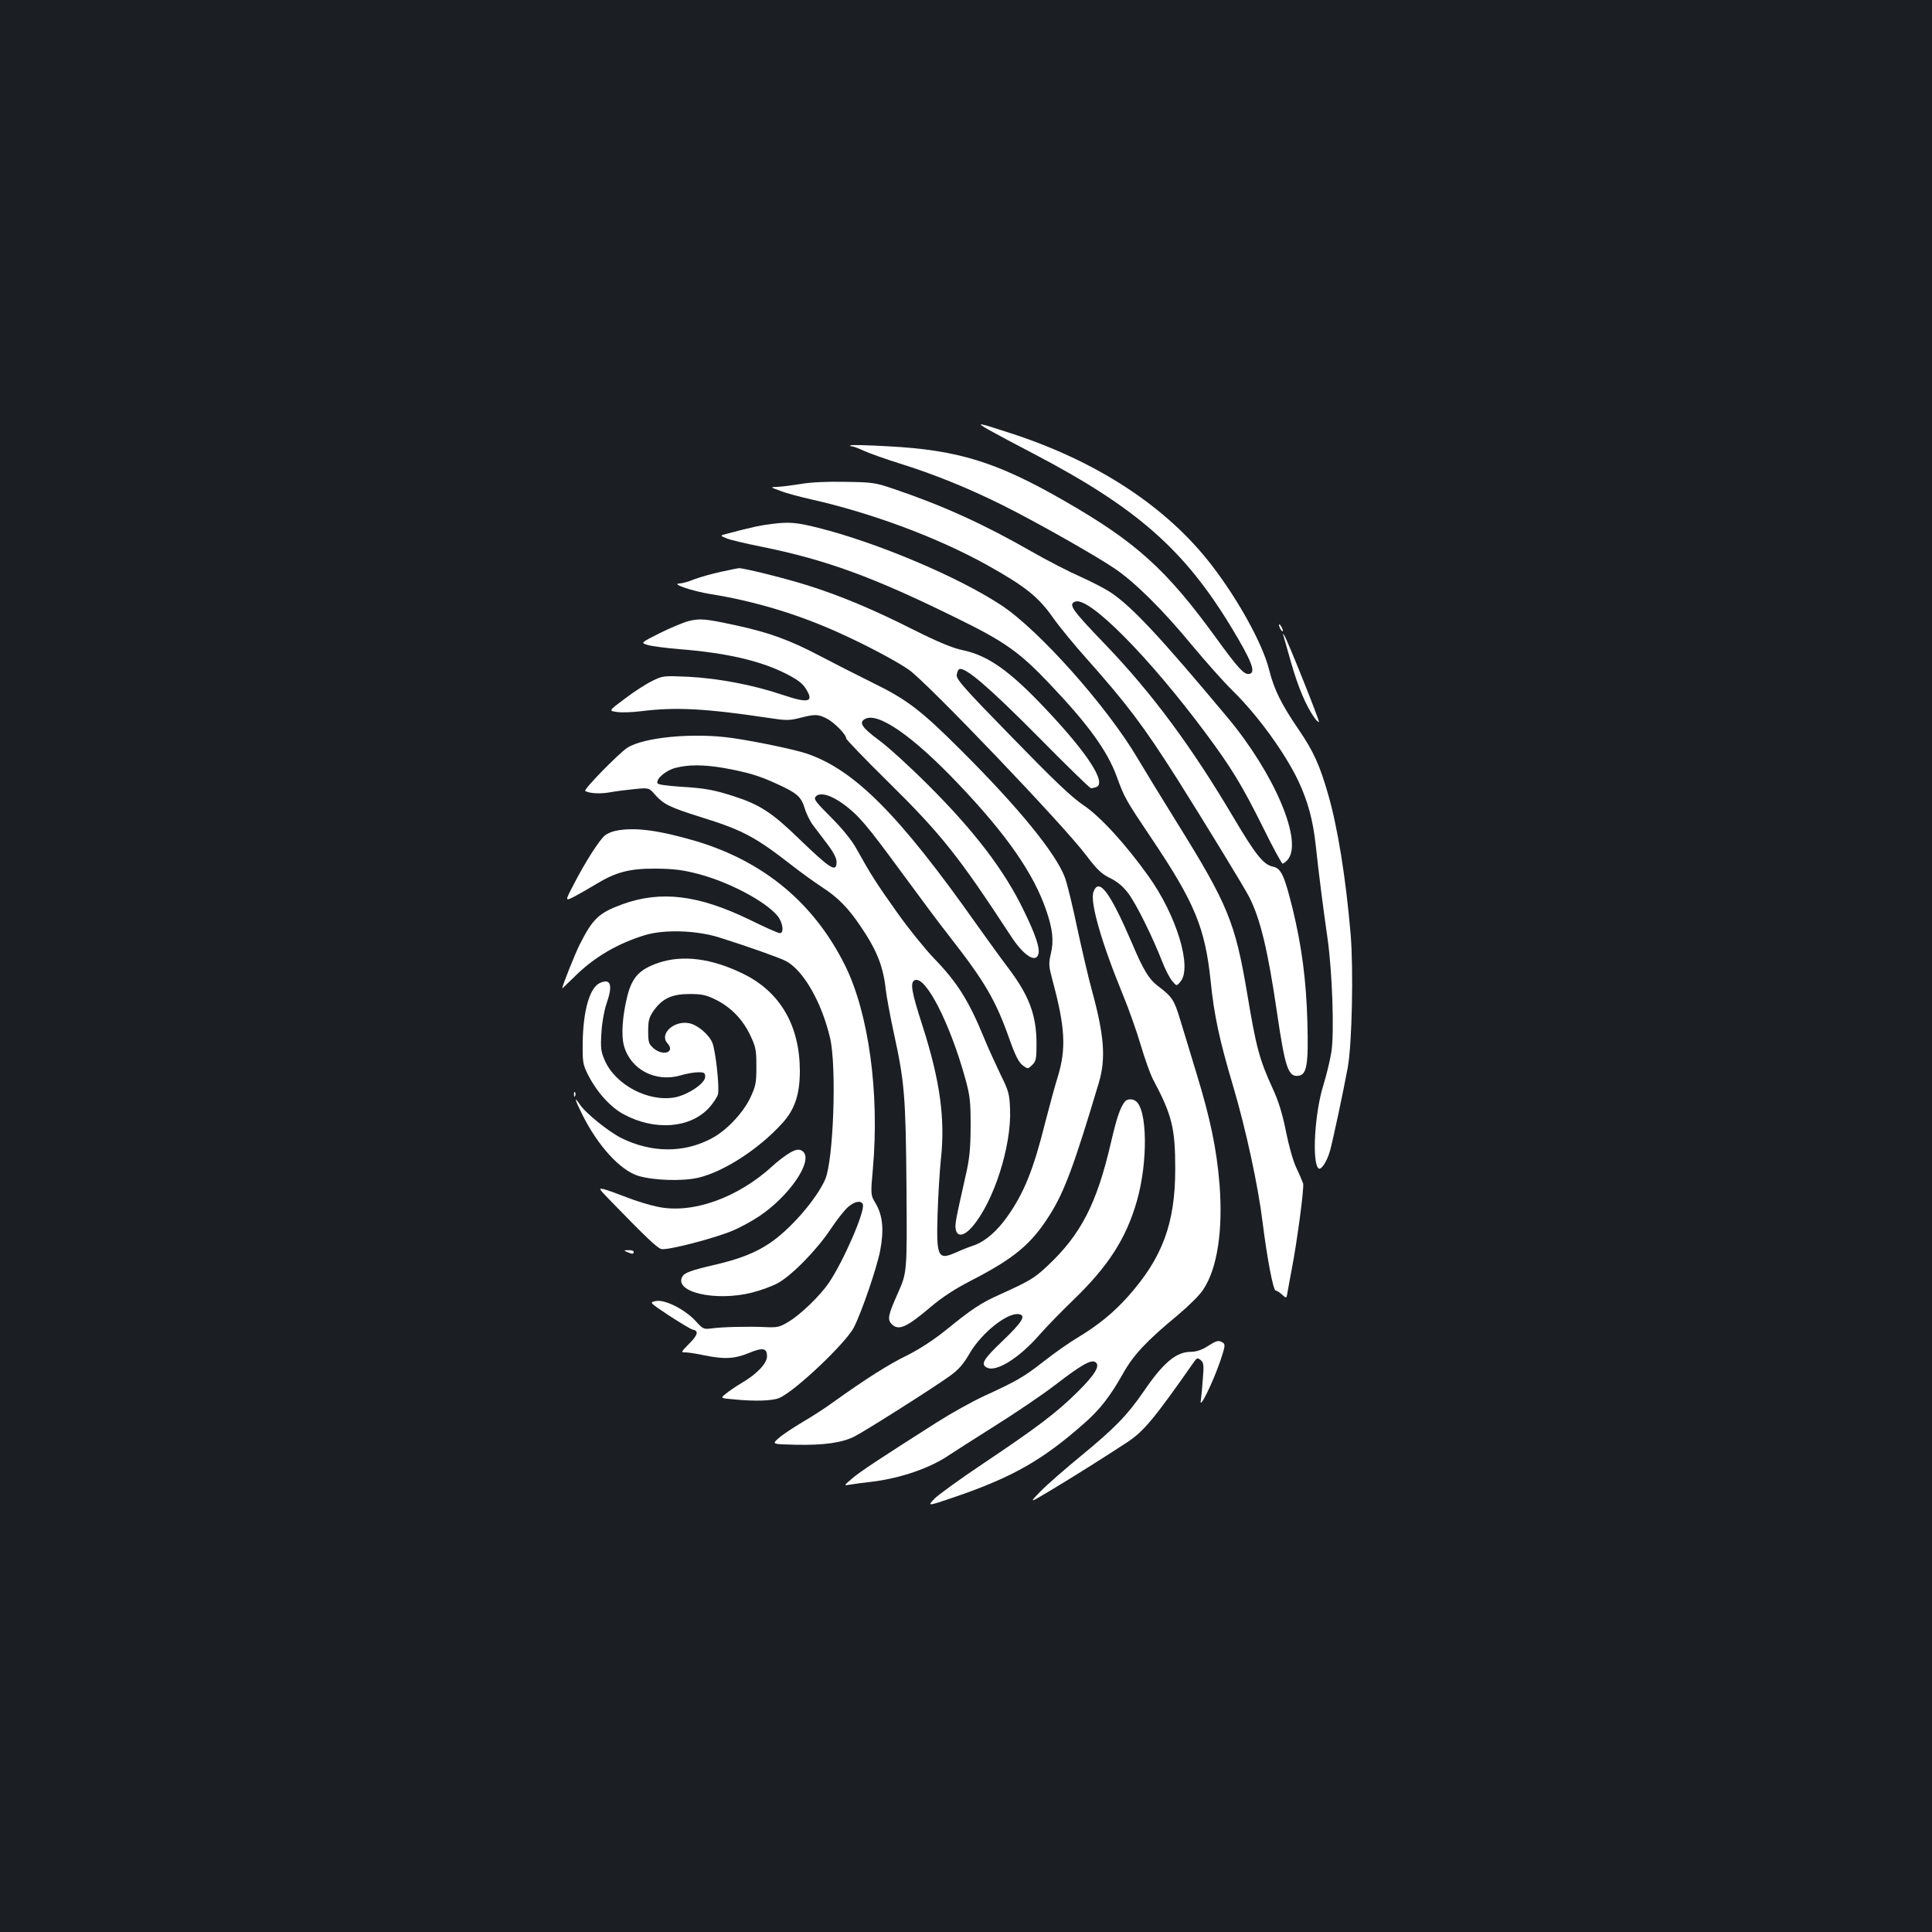 <?xml version="1.0" standalone="no"?>
<!DOCTYPE svg PUBLIC "-//W3C//DTD SVG 20010904//EN"
 "http://www.w3.org/TR/2001/REC-SVG-20010904/DTD/svg10.dtd">
<svg version="1.0" xmlns="http://www.w3.org/2000/svg"
 width="1000pt" height="1000pt" viewBox="0 0 1000 1000"
 preserveAspectRatio="xMidYMid meet">
<rect width="100%" height="100%" fill="#1b1f23"/>
<g transform="translate(0,1000) scale(0.1,-0.1)"
fill="#ffffff" stroke="none">
<path d="M5120 7774 c36 -20 140 -76 231 -123 534 -280 779 -496 1023 -899
105 -174 128 -233 93 -240 -27 -6 -57 27 -174 188 -257 354 -414 495 -783 707
-351 202 -551 264 -914 283 -104 6 -191 8 -194 5 -3 -3 0 -5 7 -5 7 0 36 -11
64 -24 29 -13 113 -43 187 -66 176 -55 351 -126 530 -215 172 -86 475 -257
580 -328 105 -71 251 -216 400 -397 71 -85 165 -191 210 -235 129 -126 272
-323 341 -469 49 -105 75 -202 89 -329 17 -159 39 -329 61 -482 25 -174 36
-493 20 -591 -6 -38 -24 -115 -41 -170 -45 -142 -60 -398 -26 -431 13 -13 44
34 60 90 16 59 67 297 92 432 22 122 30 502 15 688 -25 293 -67 554 -117 727
-43 149 -75 220 -149 329 -94 137 -131 214 -156 314 -33 132 -157 359 -297
541 -232 302 -593 539 -1042 684 -174 57 -184 58 -110 16z"/>
<path d="M4145 7495 c-44 -7 -98 -14 -120 -15 -40 -1 -40 -1 15 -21 30 -12
102 -31 160 -44 314 -71 652 -197 908 -339 197 -110 266 -164 343 -274 34 -48
112 -143 174 -212 208 -234 293 -346 467 -620 145 -230 351 -567 375 -615 57
-113 96 -277 142 -591 43 -294 59 -340 113 -332 42 6 51 59 45 278 -6 216 -29
392 -77 589 -42 169 -59 206 -100 215 -49 9 -90 60 -202 249 -220 372 -425
649 -668 902 -172 179 -192 207 -155 221 71 28 382 -286 675 -680 134 -180
189 -271 297 -488 51 -104 97 -188 102 -188 4 0 16 9 25 19 83 92 -66 445
-311 738 -350 419 -496 575 -605 647 -30 20 -100 56 -156 81 -55 24 -170 83
-254 131 -242 139 -457 237 -708 322 -99 34 -113 36 -255 38 -93 2 -180 -2
-230 -11z"/>
<path d="M4002 7289 c-65 -8 -106 -16 -237 -51 -39 -10 -39 -10 -6 -24 18 -8
99 -27 179 -43 341 -69 583 -158 1017 -372 247 -121 323 -175 480 -341 197
-207 297 -345 345 -477 41 -112 45 -119 184 -326 220 -328 273 -457 302 -730
18 -181 46 -310 119 -555 63 -213 127 -507 150 -695 23 -185 55 -355 68 -355
6 0 21 -10 33 -21 23 -21 23 -21 29 17 4 22 13 73 21 114 27 139 65 422 59
444 -4 11 -19 48 -35 81 -17 35 -39 114 -54 189 -19 94 -38 156 -70 225 -67
147 -84 208 -131 491 -62 367 -100 459 -363 882 -76 122 -167 271 -202 330
-160 272 -514 669 -710 797 -224 147 -644 324 -945 399 -110 28 -149 31 -233
21z"/>
<path d="M3730 7040 c-47 -10 -109 -28 -138 -39 -29 -12 -62 -21 -75 -21 -48
-1 67 -40 161 -55 225 -36 448 -103 655 -196 146 -65 309 -152 372 -196 98
-70 802 -806 917 -960 57 -75 79 -96 124 -118 38 -19 67 -43 94 -79 41 -54
126 -226 175 -352 15 -39 38 -84 51 -100 24 -29 24 -29 44 -5 62 73 -20 344
-167 548 -118 165 -249 308 -336 366 -62 42 -151 127 -370 352 -248 254 -288
299 -285 322 2 15 8 28 14 30 32 10 155 -96 405 -348 146 -148 270 -269 276
-269 6 0 18 3 27 6 56 21 -46 177 -264 407 -186 197 -296 274 -428 302 -50 10
-127 42 -253 105 -212 107 -375 175 -545 229 -109 35 -337 92 -360 90 -5 0
-47 -9 -94 -19z"/>
<path d="M3563 6785 c-29 -8 -96 -36 -150 -63 -97 -49 -97 -49 -62 -60 18 -6
93 -16 165 -22 241 -19 414 -59 544 -123 59 -29 92 -52 107 -76 50 -75 22 -84
-115 -38 -153 52 -334 86 -489 94 -129 6 -133 5 -186 -21 -31 -15 -94 -55
-141 -91 -86 -64 -86 -64 -44 -70 24 -4 81 -2 128 4 175 22 331 14 652 -34 97
-15 112 -15 168 -1 79 20 93 20 139 -3 39 -20 101 -83 101 -103 0 -6 96 -106
214 -222 279 -275 367 -386 641 -805 64 -98 128 -138 140 -88 8 30 -15 99 -75
222 -101 210 -256 413 -499 655 -91 91 -205 195 -253 230 -88 65 -104 91 -70
109 67 36 247 -89 480 -334 252 -264 393 -467 458 -659 33 -96 39 -157 23
-223 -12 -52 -11 -63 10 -142 64 -237 70 -349 27 -491 -15 -47 -44 -155 -66
-240 -61 -245 -110 -365 -196 -487 -55 -77 -114 -128 -173 -149 -25 -8 -65
-24 -89 -35 -98 -44 -106 -29 -99 200 3 97 11 223 17 281 23 208 -4 406 -95
690 -58 179 -66 227 -39 237 56 21 181 -223 261 -512 24 -89 27 -116 27 -245
-1 -120 -5 -166 -28 -265 -50 -222 -54 -242 -49 -269 8 -40 44 -34 86 15 111
129 203 417 195 608 -3 79 -7 94 -50 181 -25 52 -63 135 -83 184 -80 195 -138
289 -261 416 -45 47 -132 154 -192 239 -105 148 -133 191 -212 333 -21 38 -71
100 -128 157 -83 83 -92 95 -79 109 23 23 78 7 144 -41 78 -58 118 -105 300
-353 85 -116 197 -267 250 -334 181 -232 236 -326 307 -526 31 -88 49 -122 69
-138 27 -20 27 -20 50 2 20 20 22 32 22 115 -1 145 -40 247 -148 389 -35 46
-107 146 -162 223 -401 568 -631 799 -878 884 -61 21 -267 64 -387 81 -200 29
-460 4 -544 -51 -47 -32 -228 -217 -217 -223 22 -13 77 -16 128 -7 32 6 91 13
130 17 72 7 72 7 105 -31 43 -48 75 -64 238 -115 215 -67 280 -102 470 -250
47 -37 117 -87 155 -112 82 -53 135 -107 199 -202 85 -125 118 -208 131 -331
4 -33 22 -132 41 -220 56 -256 62 -326 66 -805 3 -435 3 -435 -44 -542 -52
-116 -56 -138 -32 -162 35 -35 76 -17 201 89 60 51 126 94 208 136 227 117
314 190 410 343 75 120 125 255 252 680 38 127 29 246 -37 486 -16 58 -49 200
-74 315 -24 116 -53 234 -64 263 -48 127 -241 363 -536 657 -209 209 -281 264
-461 352 -77 38 -201 101 -275 140 -152 80 -262 120 -430 156 -161 35 -188 37
-247 22z m183 -760 c118 -21 184 -40 272 -81 108 -49 128 -67 147 -127 8 -28
28 -68 43 -88 15 -20 48 -64 75 -99 31 -41 47 -72 47 -91 0 -58 -31 -38 -200
125 -133 129 -199 172 -330 214 -103 34 -157 43 -279 50 -71 5 -116 11 -118
18 -8 23 43 66 92 79 67 18 145 18 251 0z"/>
<path d="M6620 6765 c0 -5 5 -17 10 -25 5 -8 10 -10 10 -5 0 6 -5 17 -10 25
-5 8 -10 11 -10 5z"/>
<path d="M6643 6710 c2 -8 21 -73 41 -144 35 -123 76 -219 118 -279 11 -16 22
-26 25 -24 4 5 -162 421 -179 447 -8 13 -9 13 -5 0z"/>
<path d="M3188 5700 c-21 -4 -47 -15 -59 -26 -30 -27 -99 -135 -156 -245 -50
-95 -50 -95 1 -69 28 15 77 43 110 63 103 63 174 82 311 81 95 -1 140 -7 217
-27 161 -42 348 -141 412 -217 28 -34 36 -90 12 -90 -8 0 -78 31 -157 70 -264
128 -459 152 -659 79 -120 -44 -152 -74 -219 -207 -24 -47 -91 -215 -91 -228
0 -1 28 26 63 60 101 101 224 173 366 216 99 30 267 25 386 -13 134 -42 313
-105 342 -121 91 -47 187 -215 230 -401 34 -151 17 -632 -26 -730 -47 -105
-182 -260 -289 -331 -72 -48 -152 -80 -280 -110 -129 -30 -160 -42 -171 -63
-42 -80 176 -129 363 -81 43 11 101 32 129 47 72 38 202 170 275 279 33 50 75
103 92 117 35 30 68 35 76 13 13 -34 -101 -296 -176 -406 -47 -69 -150 -168
-213 -204 -41 -25 -56 -28 -115 -25 -87 4 -226 1 -280 -7 -40 -5 -44 -3 -81
38 -55 60 -159 113 -206 104 -35 -7 -35 -7 69 -76 57 -37 112 -70 121 -72 33
-6 27 -28 -18 -73 -43 -44 -44 -45 -18 -45 14 0 58 -7 96 -15 102 -21 155 -19
229 11 74 31 96 27 96 -16 0 -37 -52 -92 -131 -138 -30 -18 -67 -43 -82 -56
-29 -23 -29 -23 40 -29 110 -11 201 -8 236 7 80 33 346 285 387 366 41 81 119
309 136 398 20 107 13 180 -23 242 -27 45 -27 45 -15 180 35 395 -22 808 -145
1055 -160 320 -417 534 -766 640 -193 57 -321 75 -419 55z"/>
<path d="M5660 5384 c-20 -50 41 -263 153 -535 31 -75 72 -192 92 -260 20 -68
48 -146 62 -174 100 -187 116 -255 116 -465 0 -282 -66 -460 -244 -660 -74
-83 -153 -148 -259 -212 -41 -24 -121 -80 -177 -124 -106 -83 -140 -102 -314
-182 -58 -27 -166 -87 -240 -134 -297 -189 -397 -255 -439 -291 -43 -37 -43
-37 -14 -32 16 3 67 10 113 15 151 18 306 71 406 140 25 17 131 84 235 150
104 65 246 161 315 214 131 101 182 130 204 116 28 -17 0 -64 -92 -155 -108
-107 -207 -182 -492 -373 -115 -77 -227 -158 -248 -179 -38 -40 -38 -40 103 8
301 103 456 191 673 383 81 71 134 140 200 257 53 95 122 169 282 301 55 46
115 105 132 132 74 109 104 309 85 549 -15 182 -48 339 -118 568 -31 101 -69
229 -86 283 -31 102 -41 117 -118 175 -42 32 -73 82 -129 215 -116 270 -173
346 -201 270z"/>
<path d="M3407 5016 c-96 -33 -134 -73 -159 -168 -26 -102 -34 -207 -18 -262
34 -122 163 -190 293 -152 30 9 71 16 91 16 31 0 36 -3 36 -24 0 -33 -89 -93
-157 -106 -138 -25 -308 65 -363 192 -20 46 -22 64 -17 143 3 53 14 114 26
149 34 97 23 134 -34 108 -53 -24 -87 -143 -89 -312 -1 -95 1 -110 26 -160 45
-90 118 -172 187 -208 160 -86 343 -72 440 33 22 24 43 56 47 70 9 35 -12 227
-29 268 -19 44 -77 93 -121 101 -78 15 -154 -56 -112 -103 43 -47 -20 -70 -71
-27 -25 22 -28 30 -28 89 0 56 4 71 30 108 44 61 93 84 185 84 63 0 85 -5 134
-29 79 -39 140 -102 179 -184 29 -61 32 -76 32 -162 0 -86 -3 -101 -32 -163
-38 -79 -122 -168 -199 -209 -144 -77 -312 -76 -469 2 -67 34 -186 130 -215
175 -31 46 -24 22 16 -58 80 -159 194 -284 287 -313 79 -24 228 -29 311 -10
132 31 313 148 434 281 66 72 92 150 92 274 -1 233 -102 407 -292 500 -164 81
-315 100 -441 57z"/>
<path d="M2971 4334 c0 -11 3 -14 6 -6 3 7 2 16 -1 19 -3 4 -6 -2 -5 -13z"/>
<path d="M5822 4298 c-24 -31 -42 -83 -72 -213 -73 -315 -155 -474 -326 -635
-70 -66 -92 -79 -246 -149 -101 -45 -146 -75 -284 -187 -65 -52 -136 -98 -200
-130 -93 -45 -216 -123 -379 -240 -38 -28 -110 -75 -160 -104 -49 -29 -106
-67 -125 -84 -35 -31 -35 -31 87 -34 148 -3 242 10 308 44 58 30 402 248 490
311 46 33 71 61 105 120 62 105 194 210 253 201 40 -6 19 -40 -83 -138 -100
-95 -115 -121 -83 -138 47 -27 168 48 274 170 35 40 113 120 172 177 183 176
276 321 331 513 59 205 55 480 -7 520 -18 12 -43 10 -55 -4z"/>
<path d="M4074 4024 c-21 -14 -55 -40 -74 -58 -180 -166 -417 -251 -597 -212
-40 8 -112 30 -160 49 -49 19 -101 38 -118 42 -28 6 -26 3 27 -52 190 -196
250 -253 271 -258 30 -8 274 55 369 95 36 15 97 48 135 73 157 104 281 285
231 335 -18 18 -41 15 -84 -14z"/>
<path d="M3245 3520 c27 -12 35 -12 35 0 0 6 -12 10 -27 9 -25 0 -26 -1 -8 -9z"/>
<path d="M6249 3031 c-30 -19 -59 -28 -85 -28 -76 0 -143 -56 -245 -206 -84
-122 -149 -189 -323 -332 -83 -68 -178 -151 -211 -185 -60 -62 -60 -62 60 10
117 70 286 177 394 248 82 55 137 121 344 417 13 17 16 18 32 5 15 -13 17 -26
11 -96 -3 -44 -8 -96 -11 -115 -7 -48 65 100 102 209 24 72 26 84 13 92 -23
15 -32 12 -81 -19z"/>
</g>
</svg>
